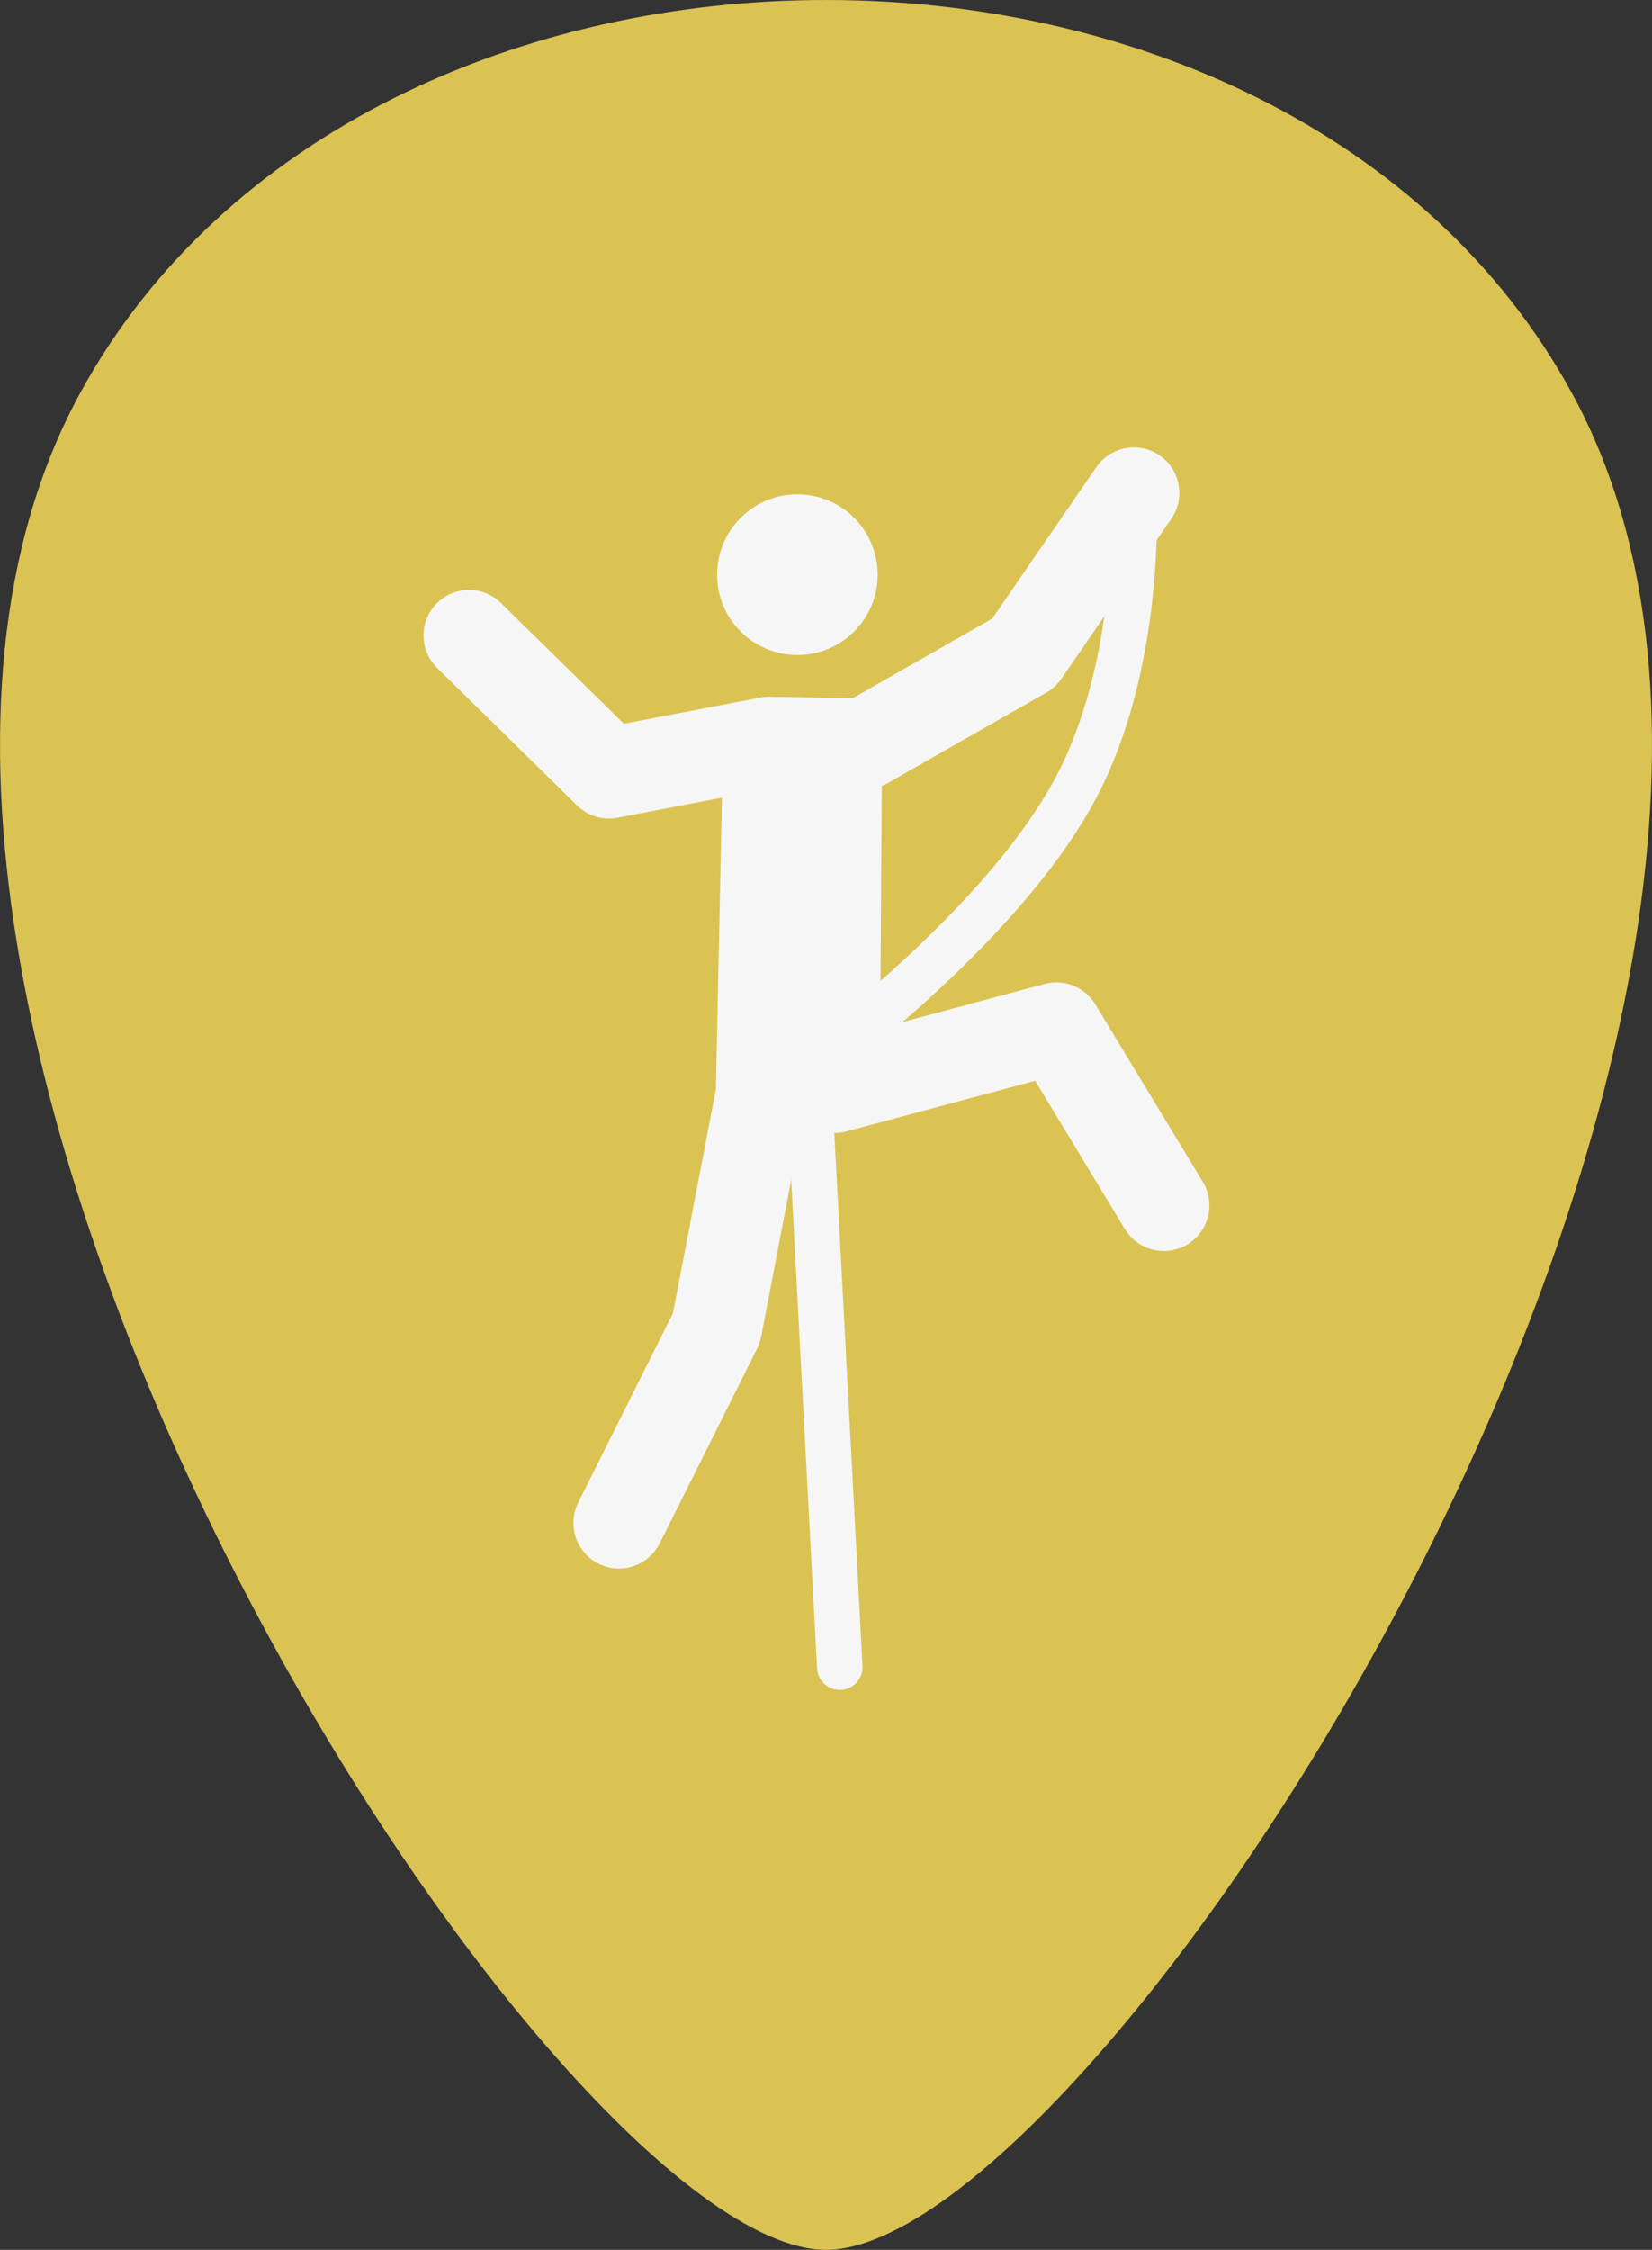 <svg id="Ebene_1" data-name="Ebene 1" xmlns="http://www.w3.org/2000/svg" viewBox="0 0 360 490"><rect x="0" y="0" width="360" height="490" fill="#333333" stroke="none"/><defs><style>.cls-1{fill:#dac352;}.cls-2,.cls-4{fill:none;stroke:#f6f6f6;stroke-linecap:round;stroke-linejoin:round;}.cls-2{stroke-width:19.84px;}.cls-3{fill:#f6f6f6;}.cls-4{stroke-width:9.92px;}</style></defs><path class="cls-1" d="M17.48,85.57C-55.52,219.1,120,490,180,490S415.52,219.1,342.52,85.57C280.16-28.52,79.84-28.52,17.48,85.57Z" transform="translate(0 0)"/><polyline class="cls-2" points="134.88 331.68 156.13 289.21 165.9 238.29 167.5 161.67 182.29 161.99 181.81 236.84 230.2 223.87 253.62 262.53"/><circle class="cls-3" cx="173.76" cy="125.15" r="17.5"/><polyline class="cls-2" points="102.21 138.39 132.71 168.34 167.5 161.67 188.44 161.98 223.12 142.2 247.08 107.35"/><path class="cls-4" d="M247.08,107.35s2,34.4-11.44,61.89C220,201.19,176.1,232.77,176.1,232.77L183,363.08" transform="translate(0 0)"/></svg>